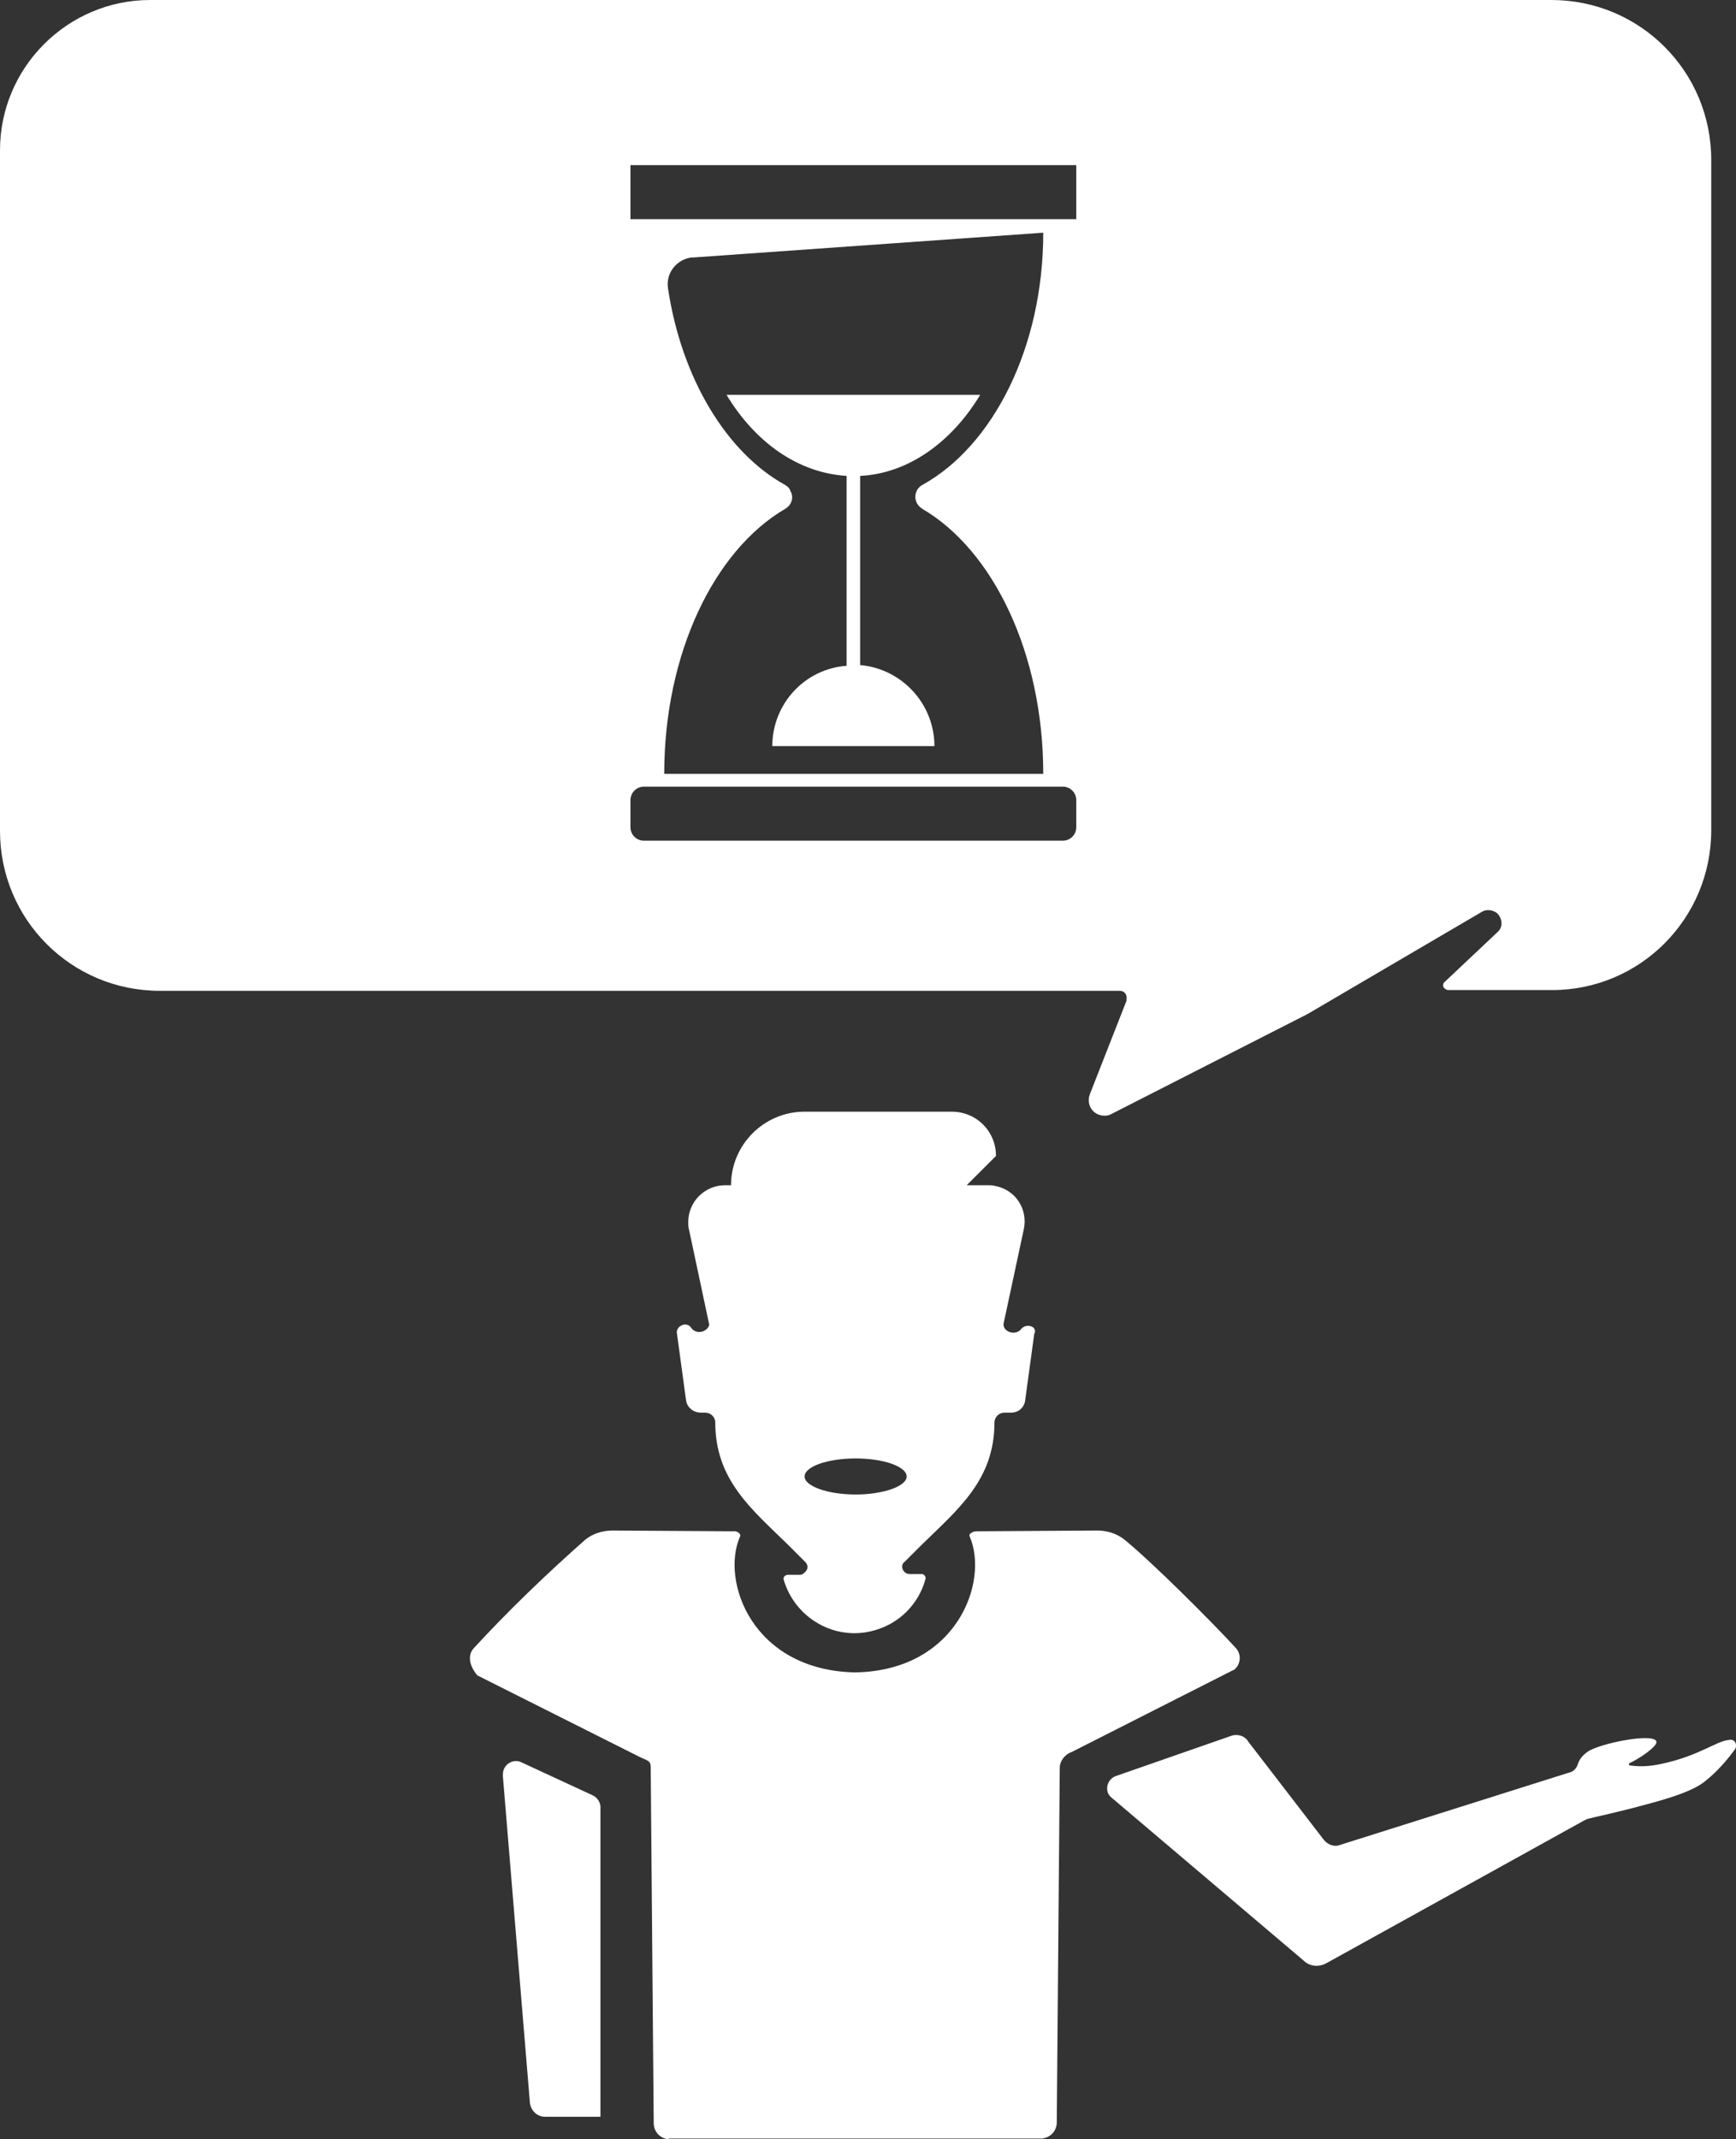<svg enable-background="new 0 0 231.3 285" viewBox="0 0 231.3 285" xmlns="http://www.w3.org/2000/svg"><rect x="0" y="0" width="231.3" height="285" fill="#333333" stroke="none"/><g fill="#fff"><path d="m 148 239.4 l 25.7 21.8 c .8 .8 2.1 .9 3.1 .3 l 34.5 -19.1 c .1 0 .2 -.1 .3 -.1 .7 -.2 4.1 -.9 7.7 -1.9 3 -.8 6.4 -1.8 8 -3.2 1.5 -1.2 2.8 -2.7 3.9 -4.2 .2 -.4 .1 -.9 -.2 -1.1 -.2 -.1 -.4 -.2 -.6 -.1 -1.7 .1 -3.9 2.1 -9.1 3.2 -1.4 .3 -2.7 .4 -4.1 .2 -.2 0 -.2 -.2 -.1 -.3 1.5 -.7 3.6 -2.2 3.6 -2.8 0 -1.4 -7.8 .2 -9.2 1.3 -.6 .4 -1.1 1 -1.3 1.7 -.2 .6 -.7 1 -1.3 1.1 l -30.4 9.6 c -.8 .3 -1.7 -.1 -2.2 -.8 l -10 -13 c -.4 -.7 -1.3 -1 -2.1 -.8 l -15.5 5.4 c -.9 .3 -1.4 1.3 -1.1 2.2 0 .1 .2 .4 .4 .6 z"/><path d="m 89.1 285 c -1.1 -.1 -1.9 -.9 -2 -2 l -.4 -47.5 c 0 -1 -.4 -.9 -1.6 -1.5 l -21.5 -10.8 c -1.1 -1.3 -1.3 -2.7 -.5 -3.6 4.7 -5.1 9.7 -9.9 14.9 -14.5 1 -.8 2.3 -1.2 3.6 -1.2 l 16.1 .1 c .4 -.1 1.1 .3 .9 .7 -2.6 5.9 1.6 17.8 15.3 18.1 13.6 -.2 17.9 -12.1 15.3 -18.1 -.2 -.4 .5 -.7 .9 -.7 l 16.1 -.1 c 1.3 0 2.6 .4 3.6 1.2 3.7 3 11.8 11.1 14.9 14.5 .7 .8 .6 2 -.1 2.7 -.1 .1 -.2 .2 -.3 .2 l -21.5 10.9 c -.9 .3 -1.6 1.2 -1.6 2.1 l -.4 47.4 c -.1 1.1 -.9 1.9 -2 2 h -49.7 z"/><path d="m 137.6 176.8 c -.5 -.3 -1.1 -.2 -1.5 .2 -.4 .6 -1.3 .7 -1.9 .3 -.3 -.2 -.5 -.5 -.5 -.9 l 2.7 -12.6 c .6 -2.7 -1.1 -5.3 -3.8 -5.8 -.3 -.1 -.7 -.1 -1 -.1 h -2.8 l 3.9 -3.9 c 0 -3.3 -2.6 -5.9 -5.9 -5.9 h -19.6 c -5.4 0 -9.8 4.4 -9.8 9.8 h -.8 c -2.7 0 -4.9 2.2 -4.9 4.9 0 .3 0 .7 .1 1 l 2.7 12.7 c -.2 .7 -1 1.1 -1.7 .9 -.3 -.1 -.5 -.2 -.7 -.5 -.3 -.5 -1 -.6 -1.5 -.2 -.3 .2 -.5 .6 -.4 1 l 1.2 8.8 c .1 1 1 1.7 2 1.7 h .6 c .7 0 1.3 .6 1.3 1.3 0 7.7 4.9 11.6 9.8 16.4 l .6 .6 1.6 1.6 c .4 .4 .4 1 -.1 1.4 -.2 .2 -.4 .3 -.6 .3 h -1.6 c -.3 0 -.6 .2 -.6 .5 v .1 c 1.5 5.2 6.9 8.3 12.1 6.8 3.3 -.9 5.9 -3.5 6.8 -6.8 .1 -.3 -.1 -.6 -.4 -.7 h -.1 -1.6 c -.6 0 -1 -.5 -1 -1 0 -.2 .1 -.5 .3 -.6 l 1.6 -1.6 c .2 -.2 .4 -.4 .6 -.6 4.9 -4.8 9.8 -8.7 9.8 -16.4 0 -.7 .6 -1.3 1.3 -1.3 h .9 c 1 0 1.8 -.7 1.9 -1.7 l 1.2 -8.8 c .2 -.3 .1 -.7 -.2 -.9 z m -23.6 22.3 c -3.7 0 -6.8 -1.1 -6.8 -2.4 s 3 -2.4 6.8 -2.4 6.8 1.1 6.8 2.4 -3.1 2.4 -6.8 2.4 z"/><path d="m 72.6 282 h 7.4 v -41 c .1 -.8 -.4 -1.6 -1.2 -1.9 l -9.5 -4.4 c -.9 -.3 -1.9 .2 -2.2 1.1 -.1 .3 -.1 .5 -.1 .8 l 3.6 43.5 c .1 1.1 1 1.9 2 1.9 z"/><path d="m 102.9 99.4 h 21.6 c 0 -5.6 -4.3 -10.3 -9.9 -10.8 v -25.2 c 6.4 -.3 12.2 -4.5 16 -10.8 h -33.8 c 3.8 6.3 9.5 10.4 16 10.8 v 25.3 c -5.6 .4 -9.9 5.1 -9.9 10.7 z"/><path d="m 206.7 0 h -186.7 c -11 0 -20 9 -20 20 v 90.7 c 0 11.8 9.5 21.3 21.3 21.3 h 127.9 c .6 0 1 .5 .9 1.1 v .2 l -4.9 12.5 c -.4 1.1 .1 2.3 1.2 2.7 .6 .2 1.2 .2 1.7 -.1 l 26.1 -13.3 23.2 -13.6 c .6 -.4 1.4 -.3 2 .1 .7 .6 .9 1.7 .3 2.4 -.1 .1 -.1 .1 -.2 .2 l -7 6.6 c -.3 .2 -.3 .7 0 .9 .1 .1 .3 .2 .5 .2 h 13.8 c 11.7 0 21.2 -9.5 21.2 -21.3 v -89.3 c 0 -11.8 -9.5 -21.3 -21.3 -21.3 z m -63.3 110.2 c 0 1 -.8 1.8 -1.8 1.8 h -55.8 c -1 0 -1.8 -.8 -1.8 -1.8 v -3.6 c 0 -1 .8 -1.8 1.8 -1.8 h 55.8 c 1 0 1.8 .8 1.8 1.8 z m -38.8 -45.6 c -7.8 -4.3 -13.8 -14.2 -15.6 -26.2 -.3 -2 1.1 -3.8 3.1 -4.1 h .3 l 46.6 -3.3 c 0 15.3 -6.7 28.4 -16.1 33.6 -.9 .5 -1.2 1.6 -.7 2.5 .2 .3 .4 .5 .7 .7 9.4 5.5 16.1 19.2 16.1 35.3 h -50.5 c 0 -16.1 6.7 -29.8 16.1 -35.3 .9 -.5 1.2 -1.6 .7 -2.4 -.1 -.4 -.4 -.6 -.7 -.8 z m 38.8 -35.4 h -59.4 v -7.2 h 59.4 z"/></g></svg>